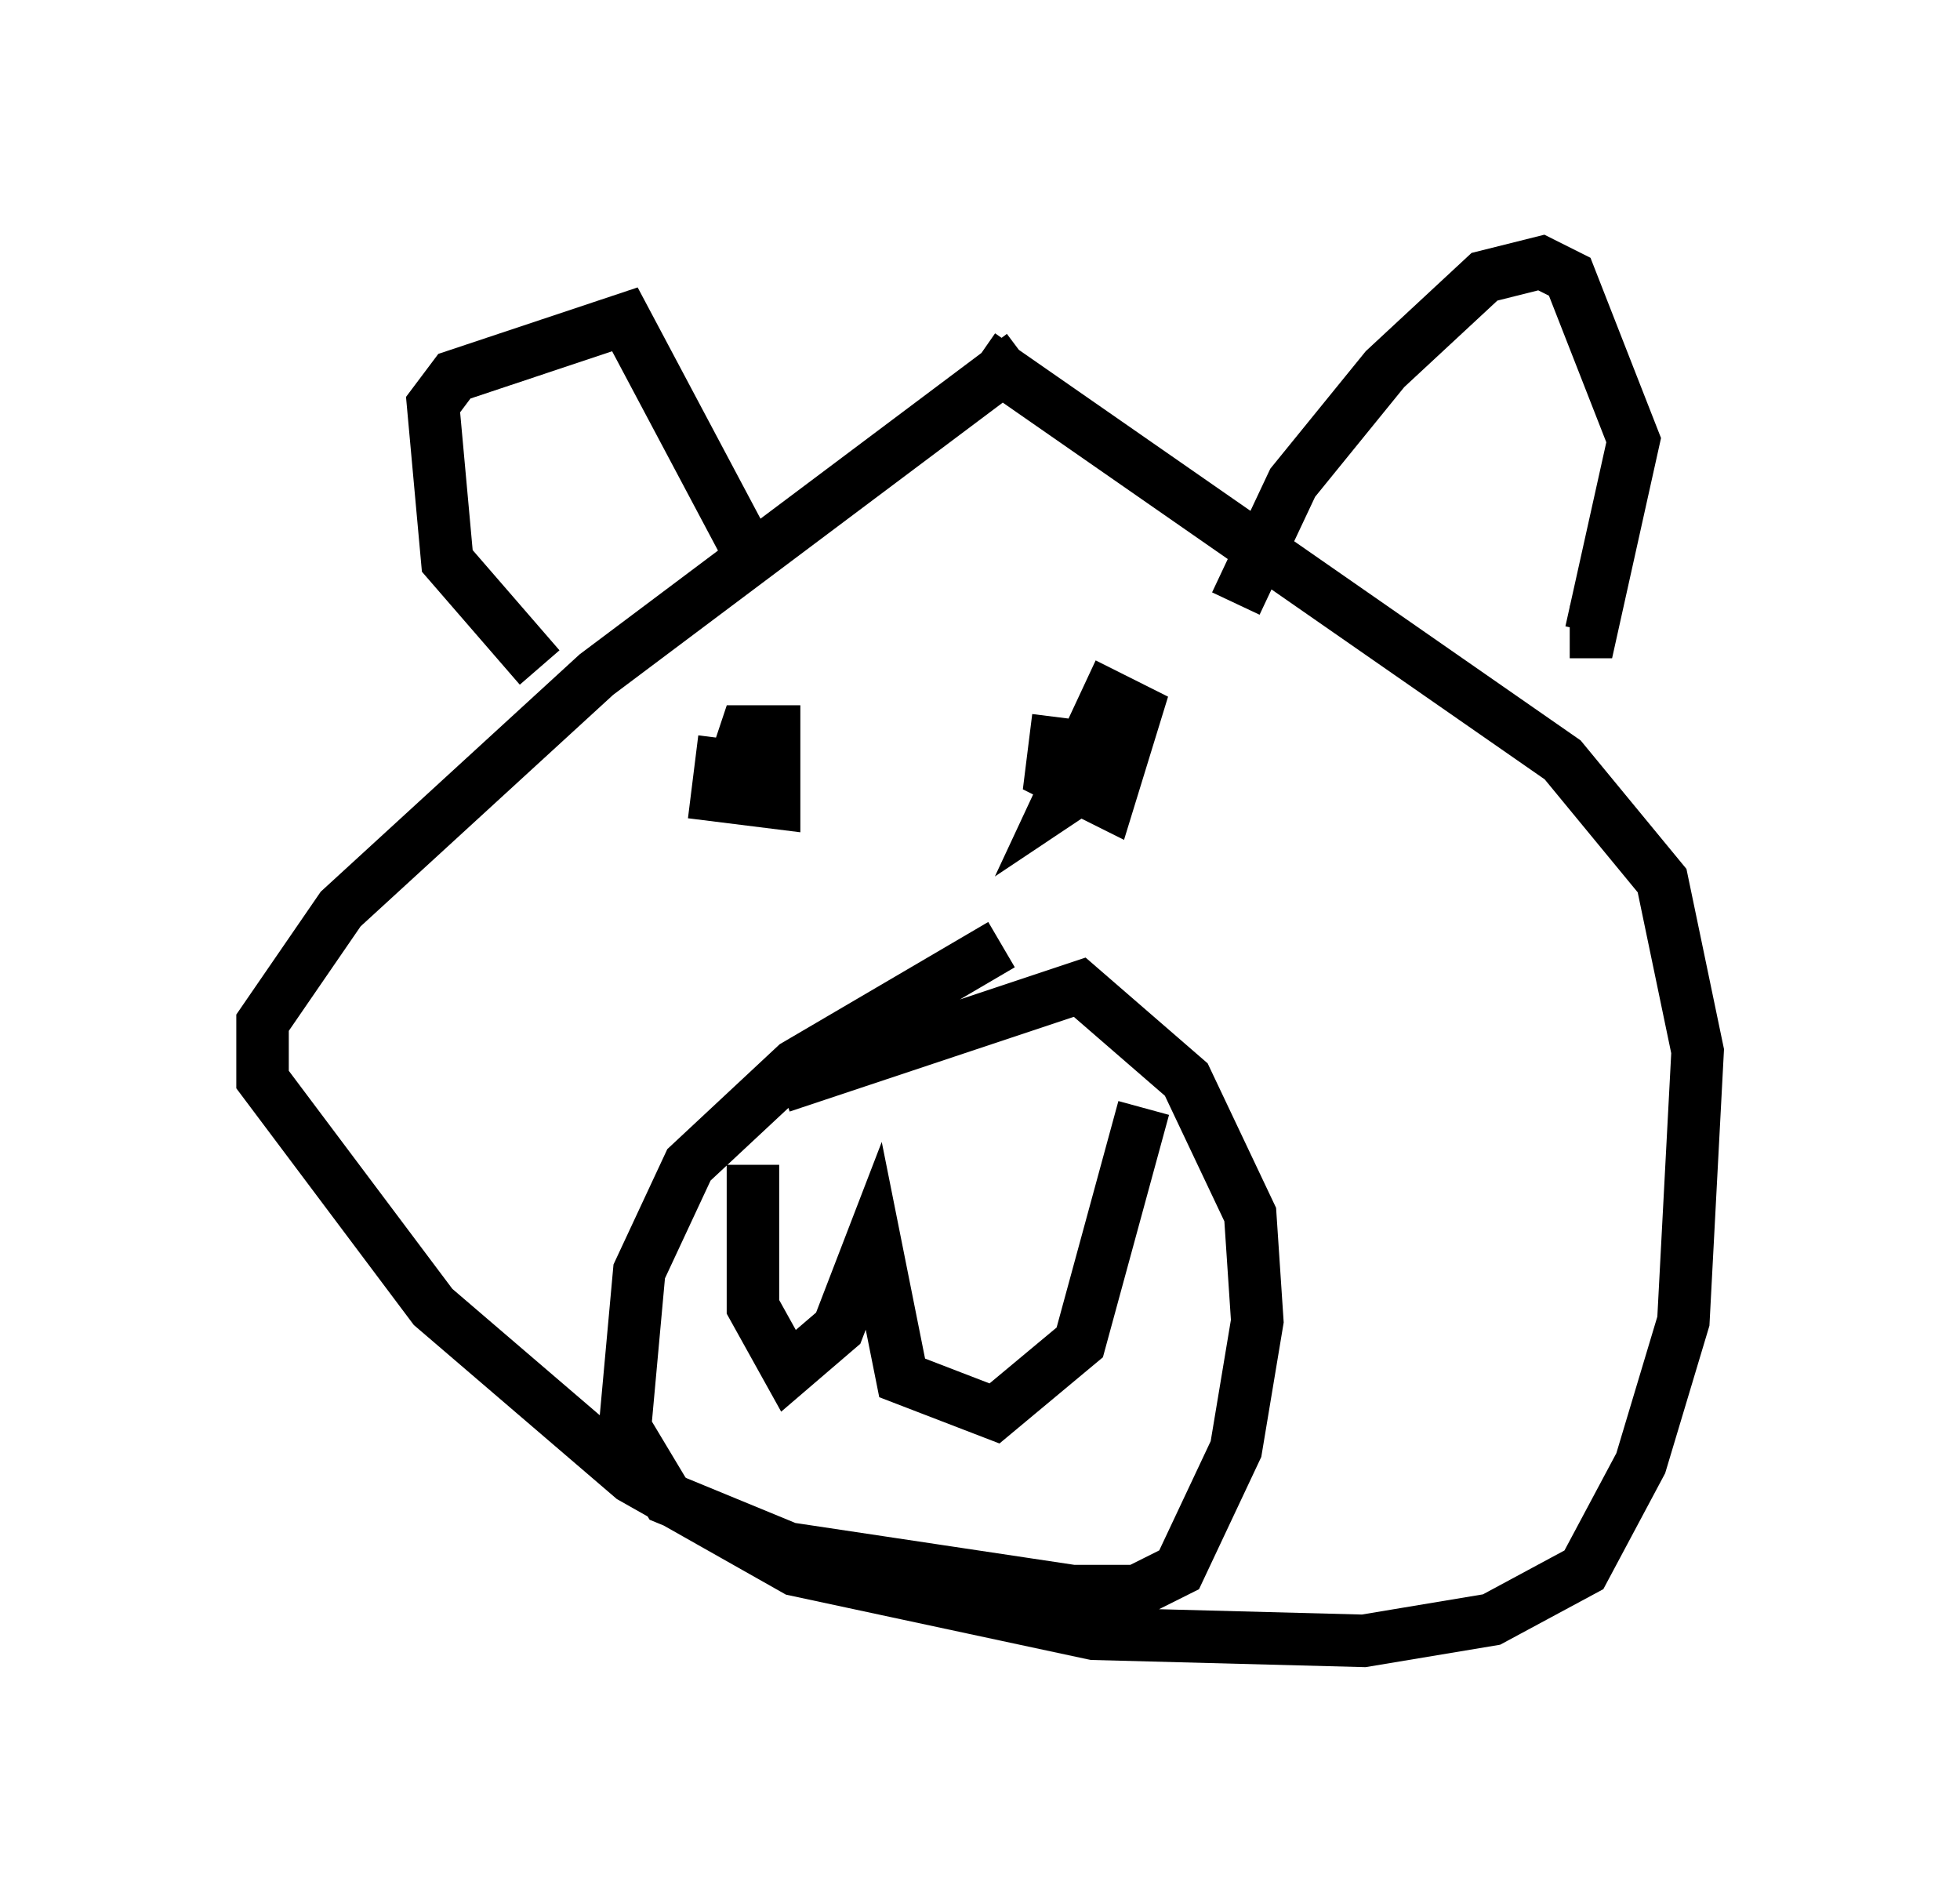 <?xml version="1.0" encoding="utf-8" ?>
<svg baseProfile="full" height="36.251" version="1.1" width="37.334" xmlns="http://www.w3.org/2000/svg" xmlns:ev="http://www.w3.org/2001/xml-events" xmlns:xlink="http://www.w3.org/1999/xlink"><defs /><rect fill="white" height="36.251" width="37.334" x="0" y="0" /><path d="M24.756, 5 m-5.277, 1.759 l-8.119, 6.089 -4.871, 4.465 l-1.488, 2.165 0.0, 1.083 l3.248, 4.33 3.789, 3.248 l3.112, 1.759 5.683, 1.218 l5.142, 0.135 2.436, -0.406 l1.759, -0.947 1.083, -2.03 l0.812, -2.706 0.271, -5.142 l-0.677, -3.248 -1.894, -2.3 l-11.096, -7.713 m-8.39, 5.954 l-1.759, -2.03 -0.271, -2.977 l0.406, -0.541 3.248, -1.083 l2.3, 4.33 m9.337, 1.083 l1.083, -2.3 1.759, -2.165 l1.894, -1.759 1.083, -0.271 l0.541, 0.271 1.218, 3.112 l-0.812, 3.654 -0.406, 0.0 m-16.103, 2.03 l-0.135, 1.083 1.083, 0.135 l0.0, -0.812 0.0, -0.541 l-0.541, 0.0 -0.271, 0.812 m6.225, -1.083 l-0.135, 1.083 1.083, 0.541 l0.541, -1.759 -0.541, -0.271 l-0.947, 2.03 0.406, -0.271 m-1.488, 2.977 l-3.924, 2.3 -2.03, 1.894 l-0.947, 2.03 -0.271, 2.977 l0.812, 1.353 2.3, 0.947 l5.413, 0.812 1.218, 0.0 l0.812, -0.406 1.083, -2.3 l0.406, -2.436 -0.135, -2.03 l-1.218, -2.571 -2.03, -1.759 l-5.683, 1.894 m-0.541, 1.488 l0.0, 2.706 0.677, 1.218 l0.947, -0.812 0.677, -1.759 l0.541, 2.706 1.759, 0.677 l1.624, -1.353 1.218, -4.465 " fill="none" stroke="black" stroke-width="1" /></svg>